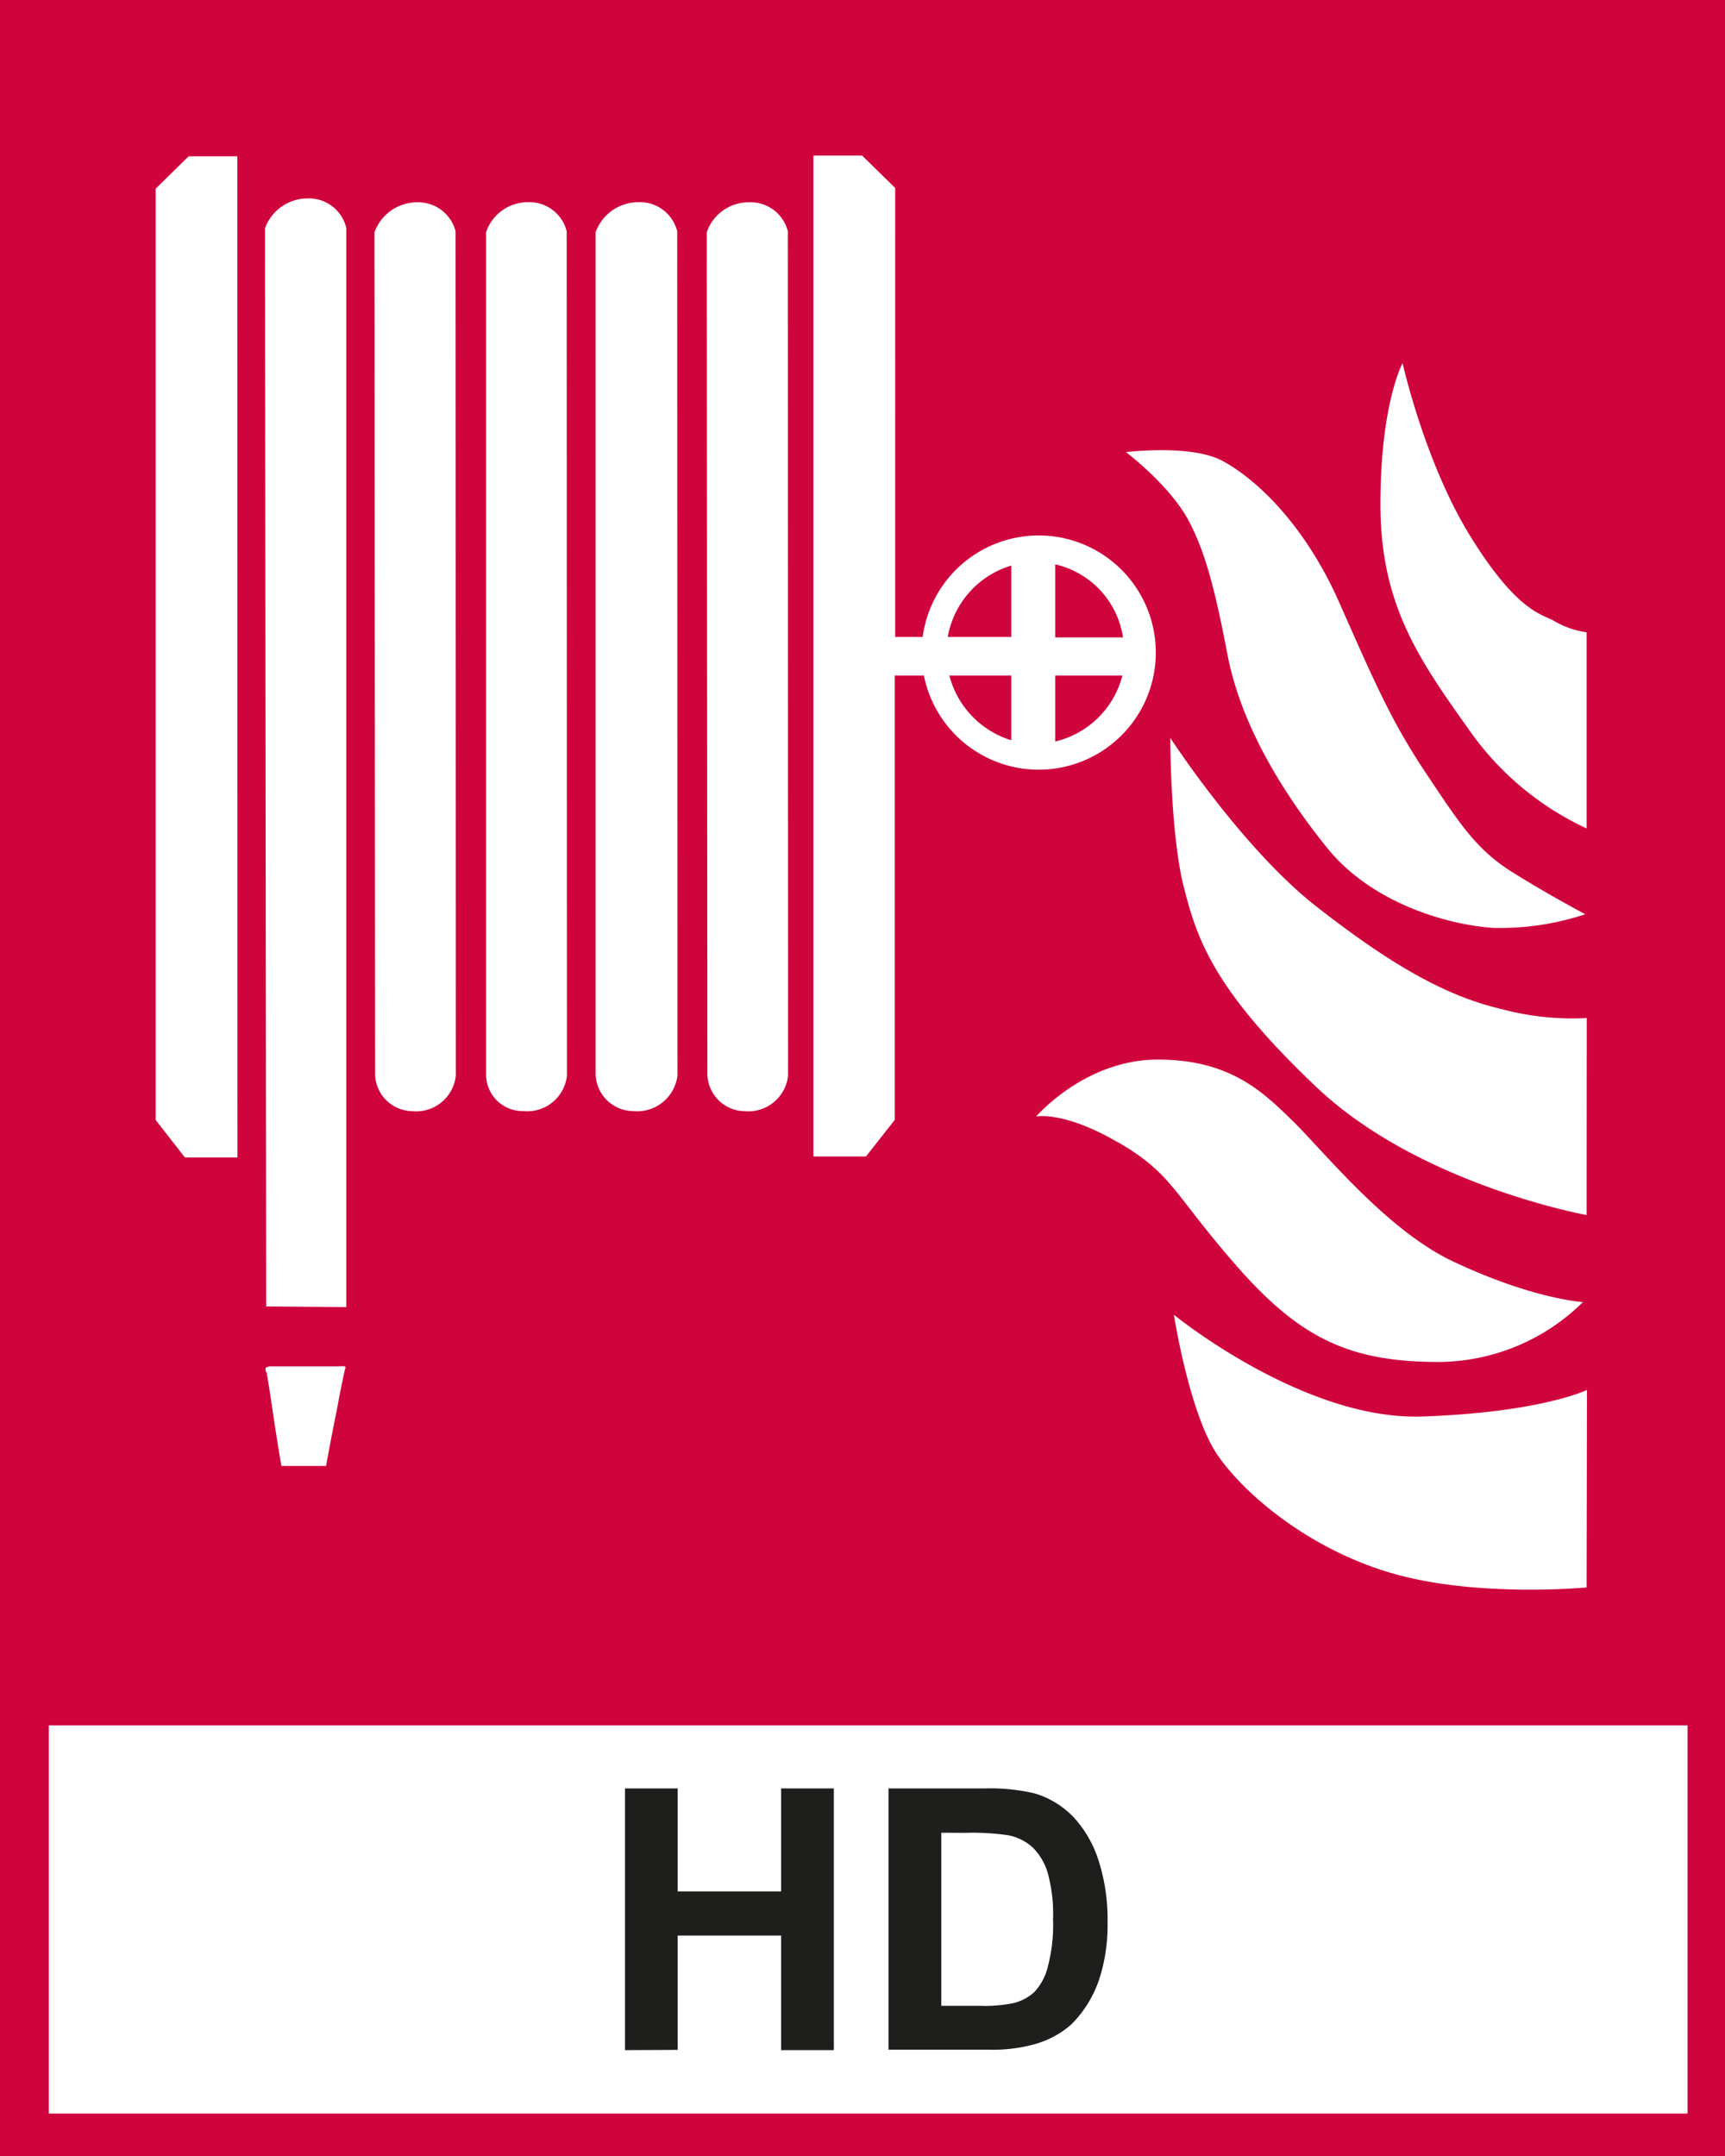 <svg xmlns="http://www.w3.org/2000/svg" viewBox="0 0 141.73 177.11"><defs><style>.cls-1{fill:#fff;}.cls-2{fill:#d0043c;fill-rule:evenodd;}.cls-3{fill:#1e1e1c;}</style></defs><title>F002_brandslanghaspel-HD</title><g id="Laag_2" data-name="Laag 2"><rect class="cls-1" width="141.73" height="177.11"/></g><g id="Laag_1" data-name="Laag 1"><path class="cls-2" d="M77.87,52.32h5.22V46.46A7.47,7.47,0,0,0,77.87,52.32Z" transform="translate(0 0)"/><path class="cls-2" d="M83.09,60.81V55.49H78A7.55,7.55,0,0,0,83.09,60.81Z" transform="translate(0 0)"/><path class="cls-2" d="M0,0V177.11H141.73V0ZM100.4,37.84c2.58,1.36,6.69,5,9.63,11.64s4.29,9.77,7.11,14,4.16,6.31,7.11,8.16,6,3.46,6,3.46a22.18,22.18,0,0,1-7.6,1.12c-3.67-.25-9.92-2-13.6-6.56s-7.11-10.14-8.21-15.95-1.93-8.53-3.11-10.81c-1.54-3-5.22-5.76-5.22-5.76S97.83,36.48,100.4,37.84ZM19.51,95.08H15.19L12.79,92V15.5l2.71-2.66h4Zm8.83,17.41s-.35,1.56-.65,3.26c-.45,2.16-.9,4.67-.9,4.67s-.8,0-1.81,0c-.8,0-1.86,0-1.86,0s-.4-2.31-.7-4.41c-.25-1.71-.5-3.22-.5-3.22a.54.54,0,0,1-.1-.4c.05-.1.35-.15.35-.15h5.72a1.93,1.93,0,0,1,.45,0C28.44,112.34,28.34,112.49,28.34,112.49Zm.11-5.12-6.58-.05-.1-88.56a3.73,3.73,0,0,1,3.51-2.46,3.16,3.16,0,0,1,3.17,2.41Zm9-19a3.28,3.28,0,0,1-3.57,2.91,3.11,3.11,0,0,1-3.06-3l-.05-69.2a3.72,3.72,0,0,1,3.46-2.46A3.17,3.17,0,0,1,37.43,19Zm9.13,0A3.28,3.28,0,0,1,43,91.27a3,3,0,0,1-3.06-3l0-69.2a3.62,3.62,0,0,1,3.46-2.46A3.15,3.15,0,0,1,46.56,19Zm9.08,0A3.34,3.34,0,0,1,52,91.27a3.11,3.11,0,0,1-3.06-3l0-69.2a3.73,3.73,0,0,1,3.51-2.46A3.15,3.15,0,0,1,55.64,19Zm9.09,0a3.29,3.29,0,0,1-3.57,2.91,3.11,3.11,0,0,1-3.06-3l-.05-69.2a3.63,3.63,0,0,1,3.46-2.46A3.15,3.15,0,0,1,64.73,19ZM75.87,55.49H73.51V92L71.15,95H66.83V12.78h4l2.72,2.66V52.32h2.26a9.62,9.62,0,1,1,.1,3.17Zm16,38.36c-4.47-2.62-6.74-2.13-6.74-2.13s4-4.68,10-4.68,8.69,2.71,11.13,5.09,7.63,8.89,13.08,11.47c6.58,3.12,10.72,3.36,10.72,3.36a17,17,0,0,1-11.86,4.92c-7.39,0-11.45-2-16.65-7.95S96.37,96.47,91.9,93.85Zm38.49,36.55s-8.68.83-15.58-1.05-12.35-6.4-14.7-9.76S96.45,108,96.45,108s10.64,8.69,20.39,8.36,13.55-2.18,13.55-2.18Zm0-30.59s-13.74-2.48-22.2-10.51-9.8-12.12-10.9-16.45-1.11-12.24-1.11-12.24,5.9,9.08,12,13.85,10.64,7.37,15.22,8.43a22.47,22.47,0,0,0,7,.74Zm0-31.76a24.13,24.13,0,0,1-9.59-8c-4.19-5.89-7.35-10.36-7.35-18.63s1.82-11.59,1.82-11.59,1.81,8.12,5.53,14.16,5.77,6.44,6.8,6.95a7.24,7.24,0,0,0,2.79,1Z" transform="translate(0 0)"/><path class="cls-2" d="M86.7,46.36v6h5.57A7.26,7.26,0,0,0,86.7,46.36Z" transform="translate(0 0)"/><path class="cls-2" d="M86.7,55.49v5.42a7.47,7.47,0,0,0,5.52-5.42Z" transform="translate(0 0)"/><rect class="cls-1" x="4.01" y="141.73" width="134.64" height="31.89"/><path class="cls-3" d="M51.35,168.41v-21.5h4.33v8.46h8.5v-8.46h4.33v21.5H64.18V159h-8.5v9.39Z" transform="translate(0 0)"/><path class="cls-3" d="M73,146.91h7.93a16,16,0,0,1,4.08.41,7.29,7.29,0,0,1,3.24,2,9.48,9.48,0,0,1,2,3.48,15.82,15.82,0,0,1,.75,5.11,14.44,14.44,0,0,1-.65,4.57,9.54,9.54,0,0,1-2.3,3.79,7.61,7.61,0,0,1-3,1.64,12.75,12.75,0,0,1-3.84.46H73Zm4.34,3.64v14.22h3.23a11.58,11.58,0,0,0,2.63-.21,3.89,3.89,0,0,0,1.75-.89,4.58,4.58,0,0,0,1.13-2.07,13.4,13.4,0,0,0,.44-3.94,12.68,12.68,0,0,0-.44-3.82,4.9,4.9,0,0,0-1.23-2.08,4.17,4.17,0,0,0-2-1,20.2,20.2,0,0,0-3.56-.2Z" transform="translate(0 0)"/></g></svg>